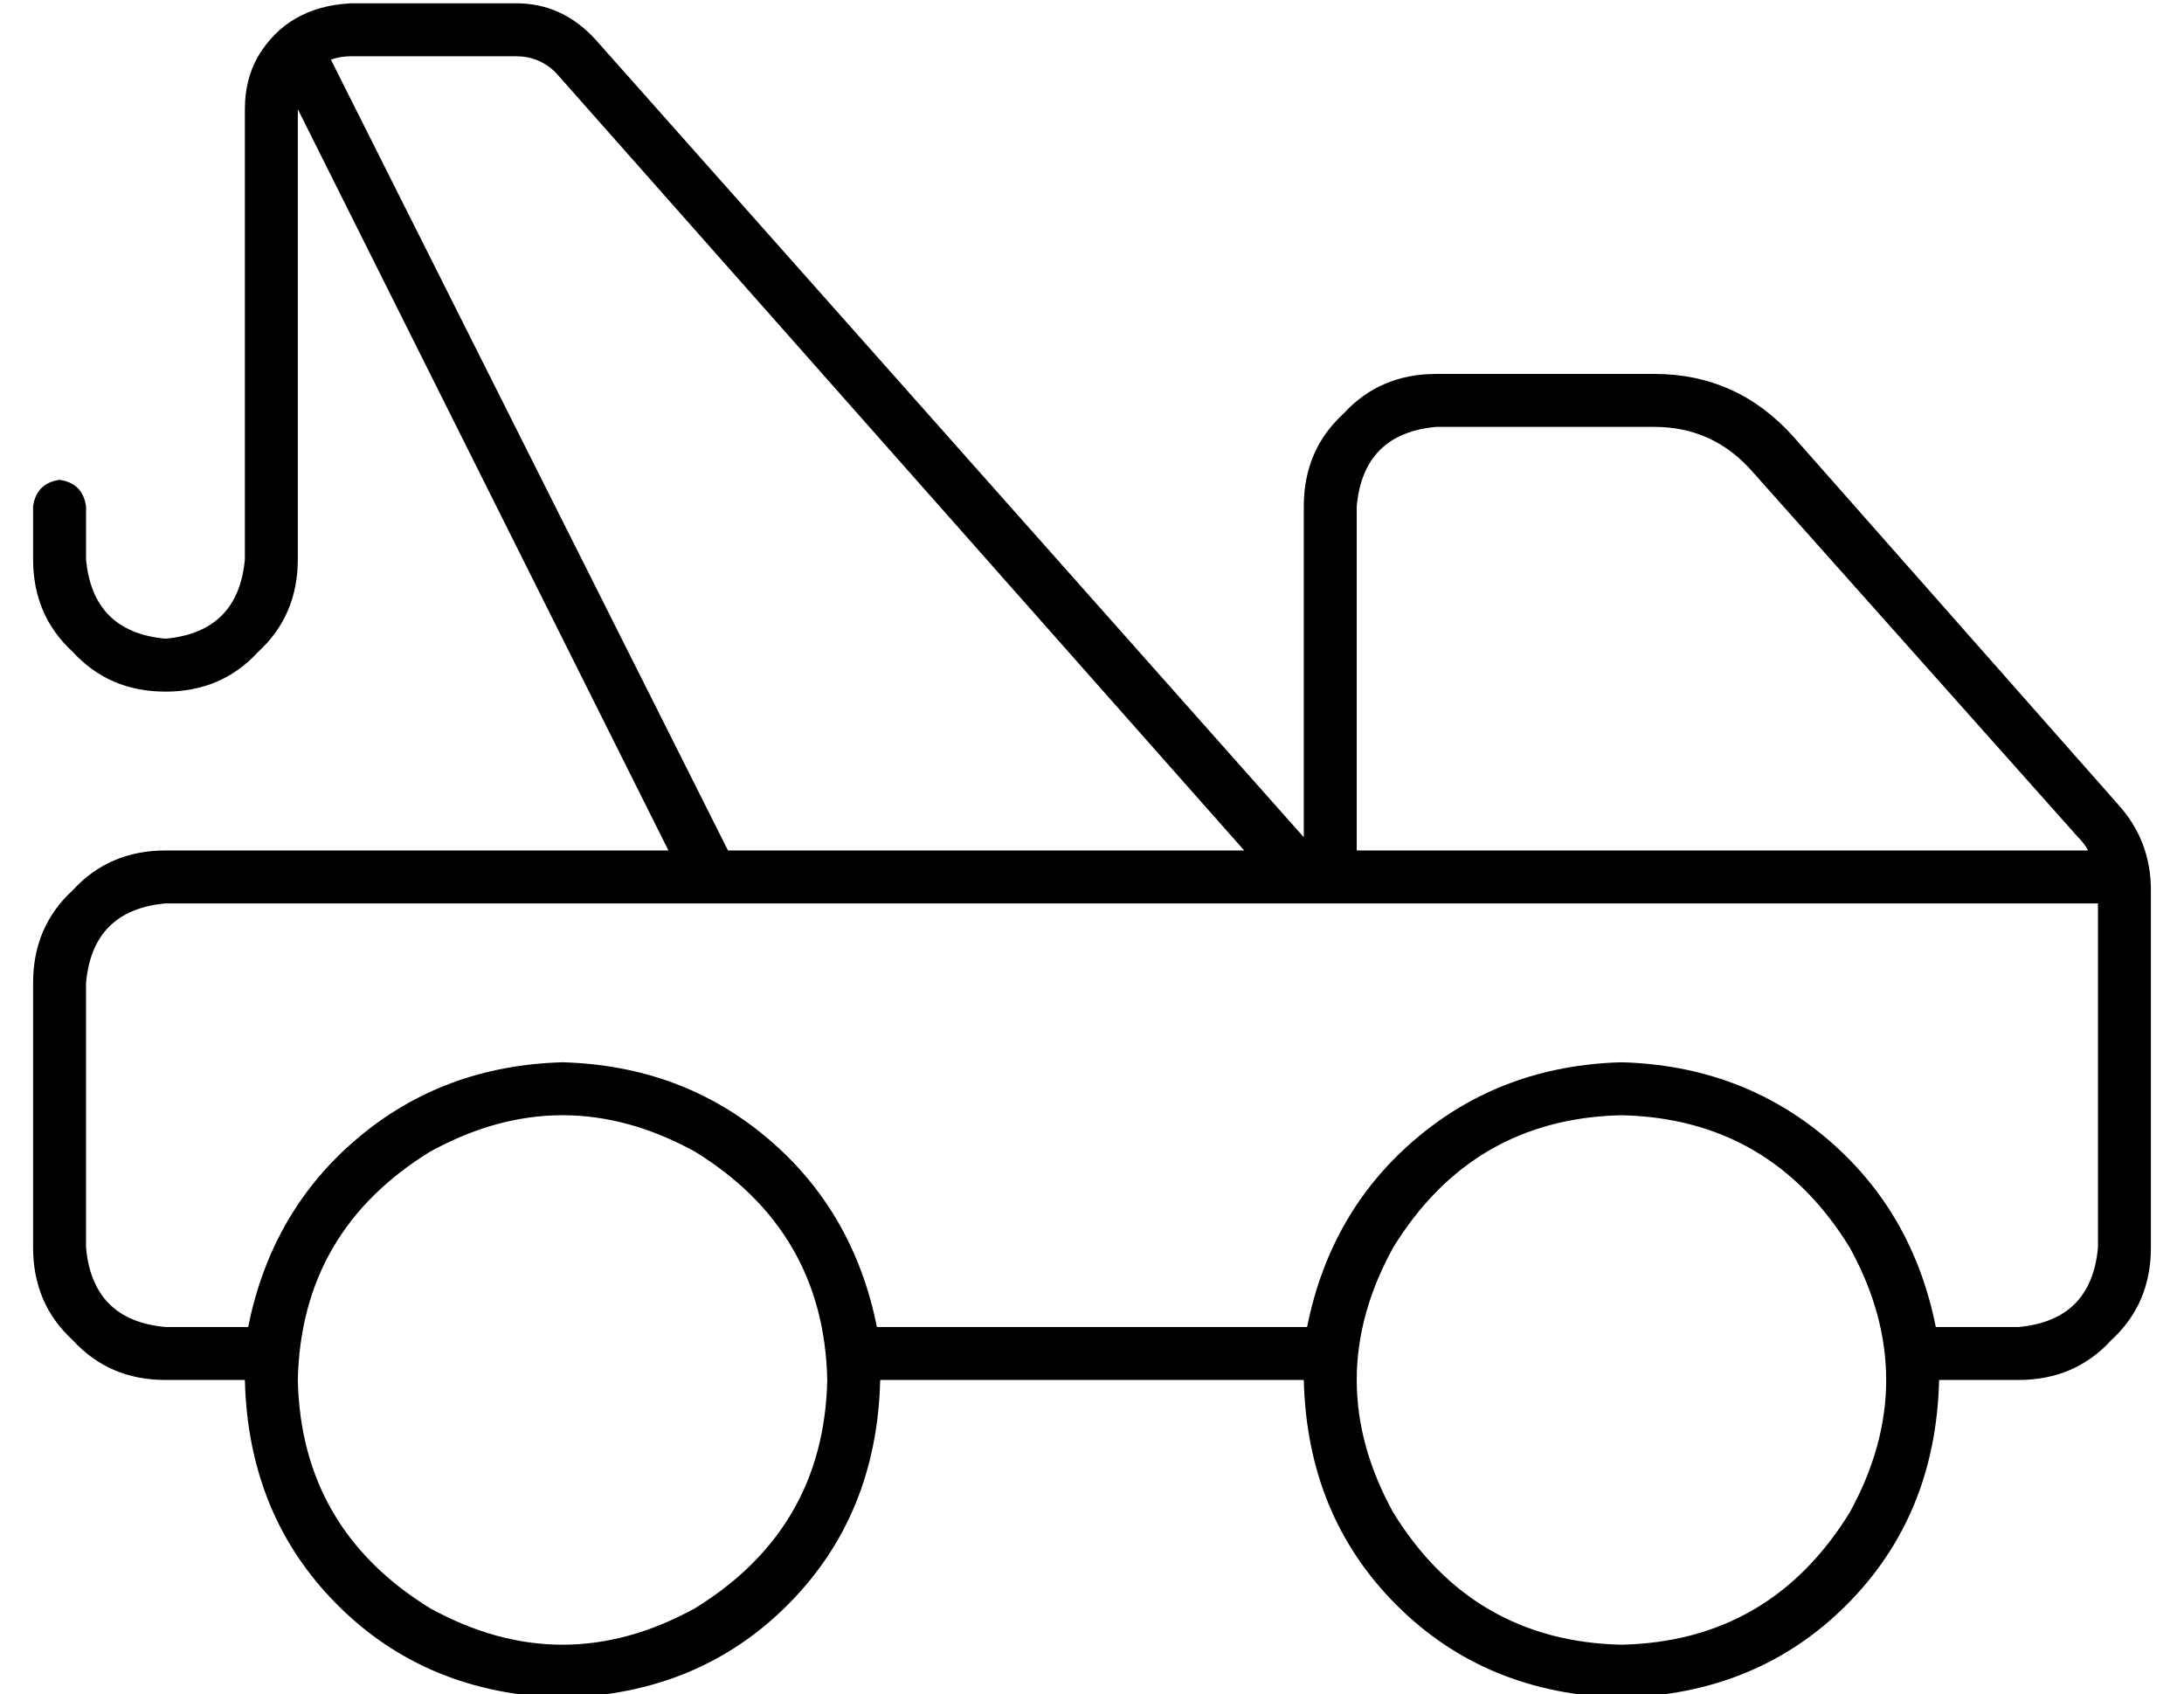 <?xml version="1.0" standalone="no"?>
<!DOCTYPE svg PUBLIC "-//W3C//DTD SVG 1.1//EN" "http://www.w3.org/Graphics/SVG/1.1/DTD/svg11.dtd" >
<svg xmlns="http://www.w3.org/2000/svg" xmlns:xlink="http://www.w3.org/1999/xlink" version="1.1" viewBox="-10 -40 660 512">
   <path fill="currentColor"
d="M210 217h156h-156h156l-208 -235v0q-5 -5 -12 -5h-50v0q-3 0 -6 1l4 8v0l116 231v0zM384 213v-100v100v-100q0 -17 12 -28q11 -12 28 -12h66v0q25 0 42 19l98 111v0q10 11 10 26v108v0q0 17 -12 28q-11 12 -28 12h-24v0q-1 41 -28 68t-68 28q-41 -1 -68 -28t-28 -68h-128
v0q-1 41 -28 68t-68 28q-41 -1 -68 -28t-28 -68h-24v0q-17 0 -28 -12q-12 -11 -12 -28v-80v0q0 -17 12 -28q11 -12 28 -12h152v0l-112 -224v0v136v0q0 17 -12 28q-11 12 -28 12t-28 -12q-12 -11 -12 -28v-16v0q1 -7 8 -8q7 1 8 8v16v0q2 22 24 24q22 -2 24 -24v-136v0
q0 -9 4 -16q9 -15 28 -16h50v0q14 0 24 11l214 241v0zM385 361q7 -35 33 -57v0v0q26 -22 62 -23q36 1 62 23t33 57h25v0q22 -2 24 -24v-104v0h-584v0q-22 2 -24 24v80v0q2 22 24 24h25v0q7 -35 33 -57t62 -23q36 1 62 23t33 57h130v0zM621 217q-1 -2 -3 -4l-98 -110v0
q-12 -14 -30 -14h-66v0q-22 2 -24 24v104v0h221v0zM240 377q-1 -45 -40 -69q-40 -22 -80 0q-39 24 -40 69q1 45 40 69q40 22 80 0q39 -24 40 -69v0zM480 457q45 -1 69 -40q22 -40 0 -80q-24 -39 -69 -40q-45 1 -69 40q-22 40 0 80q24 39 69 40v0z" />
</svg>
